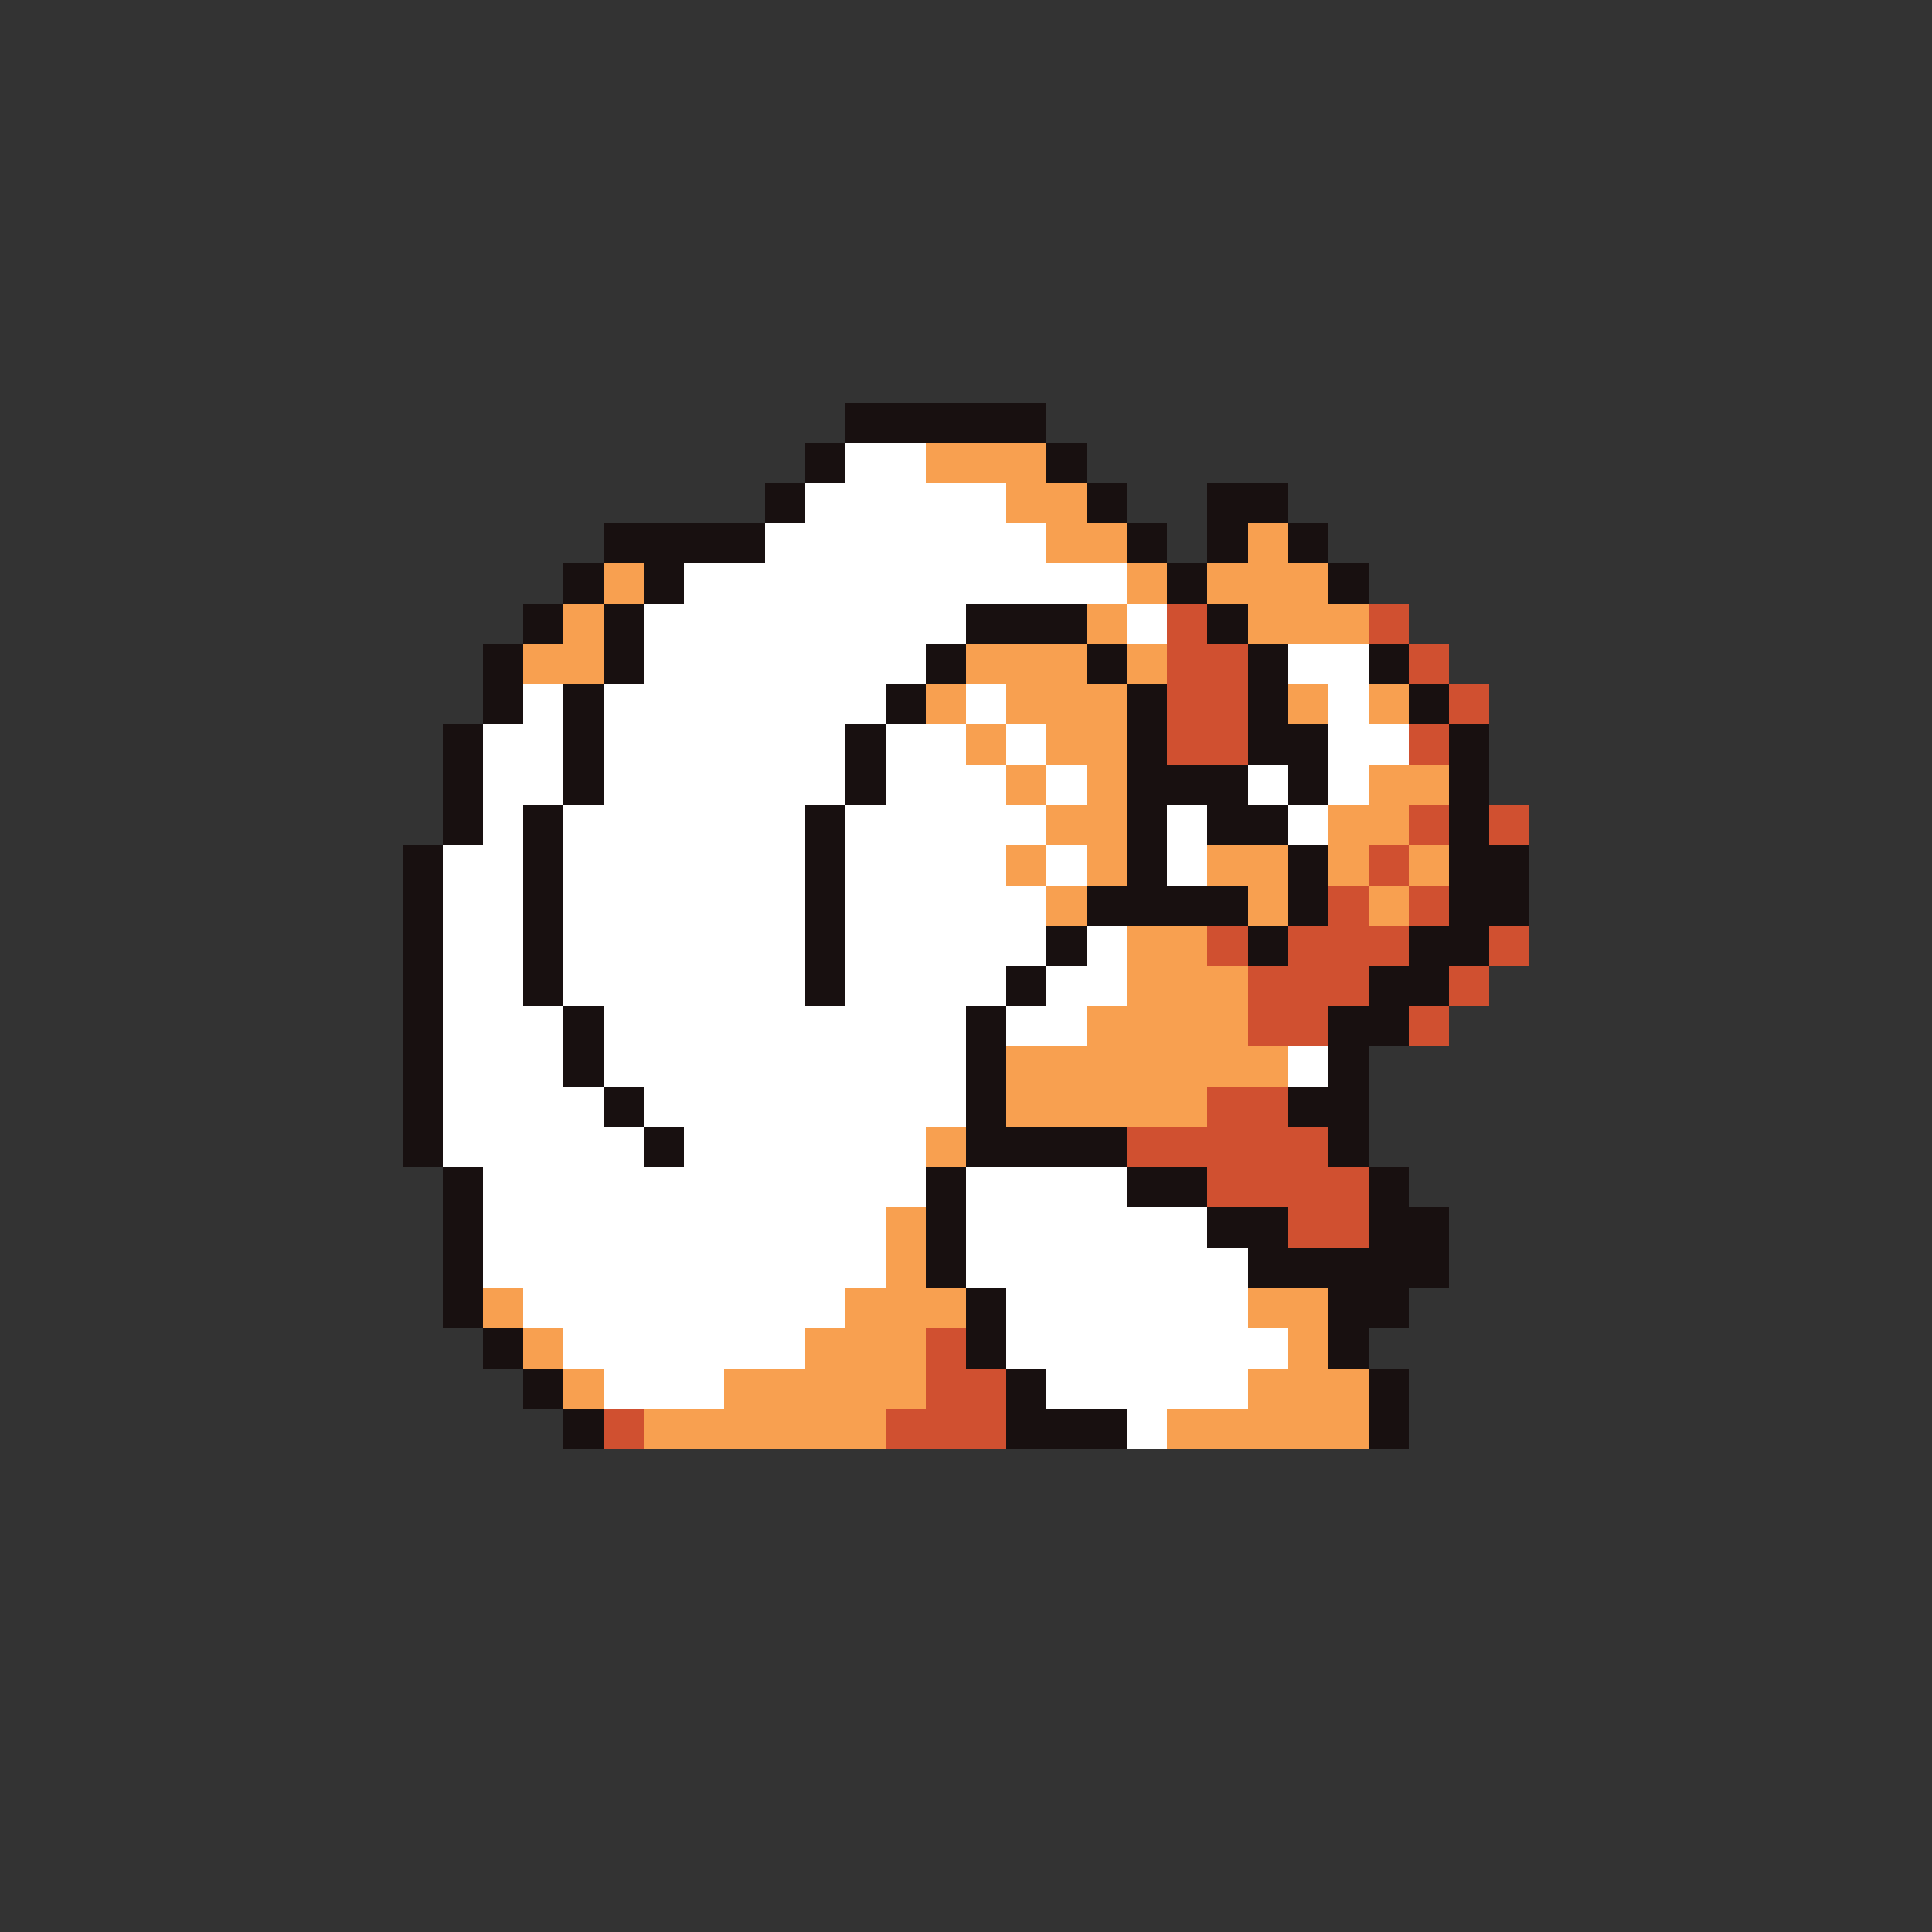 <svg xmlns="http://www.w3.org/2000/svg" viewBox="0 -0.5 96 96" shape-rendering="crispEdges">
<rect x="0" y="-0.5" width="96" height="96" fill="#333333" stroke="none"/>
<path stroke="#181010" d="M42 20h10M42 21h10M40 22h2M52 22h2M40 23h2M52 23h2M38 24h2M54 24h2M60 24h4M38 25h2M54 25h2M60 25h4M30 26h8M56 26h2M60 26h2M64 26h2M30 27h8M56 27h2M60 27h2M64 27h2M28 28h2M32 28h2M58 28h2M66 28h2M28 29h2M32 29h2M58 29h2M66 29h2M26 30h2M30 30h2M48 30h6M60 30h2M26 31h2M30 31h2M48 31h6M60 31h2M24 32h2M30 32h2M46 32h2M54 32h2M62 32h2M68 32h2M24 33h2M30 33h2M46 33h2M54 33h2M62 33h2M68 33h2M24 34h2M28 34h2M44 34h2M56 34h2M62 34h2M70 34h2M24 35h2M28 35h2M44 35h2M56 35h2M62 35h2M70 35h2M22 36h2M28 36h2M42 36h2M56 36h2M62 36h4M72 36h2M22 37h2M28 37h2M42 37h2M56 37h2M62 37h4M72 37h2M22 38h2M28 38h2M42 38h2M56 38h6M64 38h2M72 38h2M22 39h2M28 39h2M42 39h2M56 39h6M64 39h2M72 39h2M22 40h2M26 40h2M40 40h2M56 40h2M60 40h4M72 40h2M22 41h2M26 41h2M40 41h2M56 41h2M60 41h4M72 41h2M20 42h2M26 42h2M40 42h2M56 42h2M64 42h2M72 42h4M20 43h2M26 43h2M40 43h2M56 43h2M64 43h2M72 43h4M20 44h2M26 44h2M40 44h2M54 44h8M64 44h2M72 44h4M20 45h2M26 45h2M40 45h2M54 45h8M64 45h2M72 45h4M20 46h2M26 46h2M40 46h2M52 46h2M62 46h2M70 46h4M20 47h2M26 47h2M40 47h2M52 47h2M62 47h2M70 47h4M20 48h2M26 48h2M40 48h2M50 48h2M68 48h4M20 49h2M26 49h2M40 49h2M50 49h2M68 49h4M20 50h2M28 50h2M48 50h2M66 50h4M20 51h2M28 51h2M48 51h2M66 51h4M20 52h2M28 52h2M48 52h2M66 52h2M20 53h2M28 53h2M48 53h2M66 53h2M20 54h2M30 54h2M48 54h2M64 54h4M20 55h2M30 55h2M48 55h2M64 55h4M20 56h2M32 56h2M48 56h8M66 56h2M20 57h2M32 57h2M48 57h8M66 57h2M22 58h2M46 58h2M56 58h4M68 58h2M22 59h2M46 59h2M56 59h4M68 59h2M22 60h2M46 60h2M60 60h4M68 60h4M22 61h2M46 61h2M60 61h4M68 61h4M22 62h2M46 62h2M62 62h10M22 63h2M46 63h2M62 63h10M22 64h2M48 64h2M66 64h4M22 65h2M48 65h2M66 65h4M24 66h2M48 66h2M66 66h2M24 67h2M48 67h2M66 67h2M26 68h2M50 68h2M68 68h2M26 69h2M50 69h2M68 69h2M28 70h2M50 70h6M68 70h2M28 71h2M50 71h6M68 71h2" />
<path stroke="#ffffff" d="M42 22h4M42 23h4M40 24h10M40 25h10M38 26h14M38 27h14M34 28h22M34 29h22M32 30h16M56 30h2M32 31h16M56 31h2M32 32h14M64 32h4M32 33h14M64 33h4M26 34h2M30 34h14M48 34h2M66 34h2M26 35h2M30 35h14M48 35h2M66 35h2M24 36h4M30 36h12M44 36h4M50 36h2M66 36h4M24 37h4M30 37h12M44 37h4M50 37h2M66 37h4M24 38h4M30 38h12M44 38h6M52 38h2M62 38h2M66 38h2M24 39h4M30 39h12M44 39h6M52 39h2M62 39h2M66 39h2M24 40h2M28 40h12M42 40h10M58 40h2M64 40h2M24 41h2M28 41h12M42 41h10M58 41h2M64 41h2M22 42h4M28 42h12M42 42h8M52 42h2M58 42h2M22 43h4M28 43h12M42 43h8M52 43h2M58 43h2M22 44h4M28 44h12M42 44h10M22 45h4M28 45h12M42 45h10M22 46h4M28 46h12M42 46h10M54 46h2M22 47h4M28 47h12M42 47h10M54 47h2M22 48h4M28 48h12M42 48h8M52 48h4M22 49h4M28 49h12M42 49h8M52 49h4M22 50h6M30 50h18M50 50h4M22 51h6M30 51h18M50 51h4M22 52h6M30 52h18M64 52h2M22 53h6M30 53h18M64 53h2M22 54h8M32 54h16M22 55h8M32 55h16M22 56h10M34 56h12M22 57h10M34 57h12M24 58h22M48 58h8M24 59h22M48 59h8M24 60h20M48 60h12M24 61h20M48 61h12M24 62h20M48 62h14M24 63h20M48 63h14M26 64h16M50 64h12M26 65h16M50 65h12M28 66h12M50 66h14M28 67h12M50 67h14M30 68h6M52 68h10M30 69h6M52 69h10M56 70h2M56 71h2" />
<path stroke="#f8a050" d="M46 22h6M46 23h6M50 24h4M50 25h4M52 26h4M62 26h2M52 27h4M62 27h2M30 28h2M56 28h2M60 28h6M30 29h2M56 29h2M60 29h6M28 30h2M54 30h2M62 30h6M28 31h2M54 31h2M62 31h6M26 32h4M48 32h6M56 32h2M26 33h4M48 33h6M56 33h2M46 34h2M50 34h6M64 34h2M68 34h2M46 35h2M50 35h6M64 35h2M68 35h2M48 36h2M52 36h4M48 37h2M52 37h4M50 38h2M54 38h2M68 38h4M50 39h2M54 39h2M68 39h4M52 40h4M66 40h4M52 41h4M66 41h4M50 42h2M54 42h2M60 42h4M66 42h2M70 42h2M50 43h2M54 43h2M60 43h4M66 43h2M70 43h2M52 44h2M62 44h2M68 44h2M52 45h2M62 45h2M68 45h2M56 46h4M56 47h4M56 48h6M56 49h6M54 50h8M54 51h8M50 52h14M50 53h14M50 54h10M50 55h10M46 56h2M46 57h2M44 60h2M44 61h2M44 62h2M44 63h2M24 64h2M42 64h6M62 64h4M24 65h2M42 65h6M62 65h4M26 66h2M40 66h6M64 66h2M26 67h2M40 67h6M64 67h2M28 68h2M36 68h10M62 68h6M28 69h2M36 69h10M62 69h6M32 70h12M58 70h10M32 71h12M58 71h10" />
<path stroke="#d05030" d="M58 30h2M68 30h2M58 31h2M68 31h2M58 32h4M70 32h2M58 33h4M70 33h2M58 34h4M72 34h2M58 35h4M72 35h2M58 36h4M70 36h2M58 37h4M70 37h2M70 40h2M74 40h2M70 41h2M74 41h2M68 42h2M68 43h2M66 44h2M70 44h2M66 45h2M70 45h2M60 46h2M64 46h6M74 46h2M60 47h2M64 47h6M74 47h2M62 48h6M72 48h2M62 49h6M72 49h2M62 50h4M70 50h2M62 51h4M70 51h2M60 54h4M60 55h4M56 56h10M56 57h10M60 58h8M60 59h8M64 60h4M64 61h4M46 66h2M46 67h2M46 68h4M46 69h4M30 70h2M44 70h6M30 71h2M44 71h6" />
</svg>